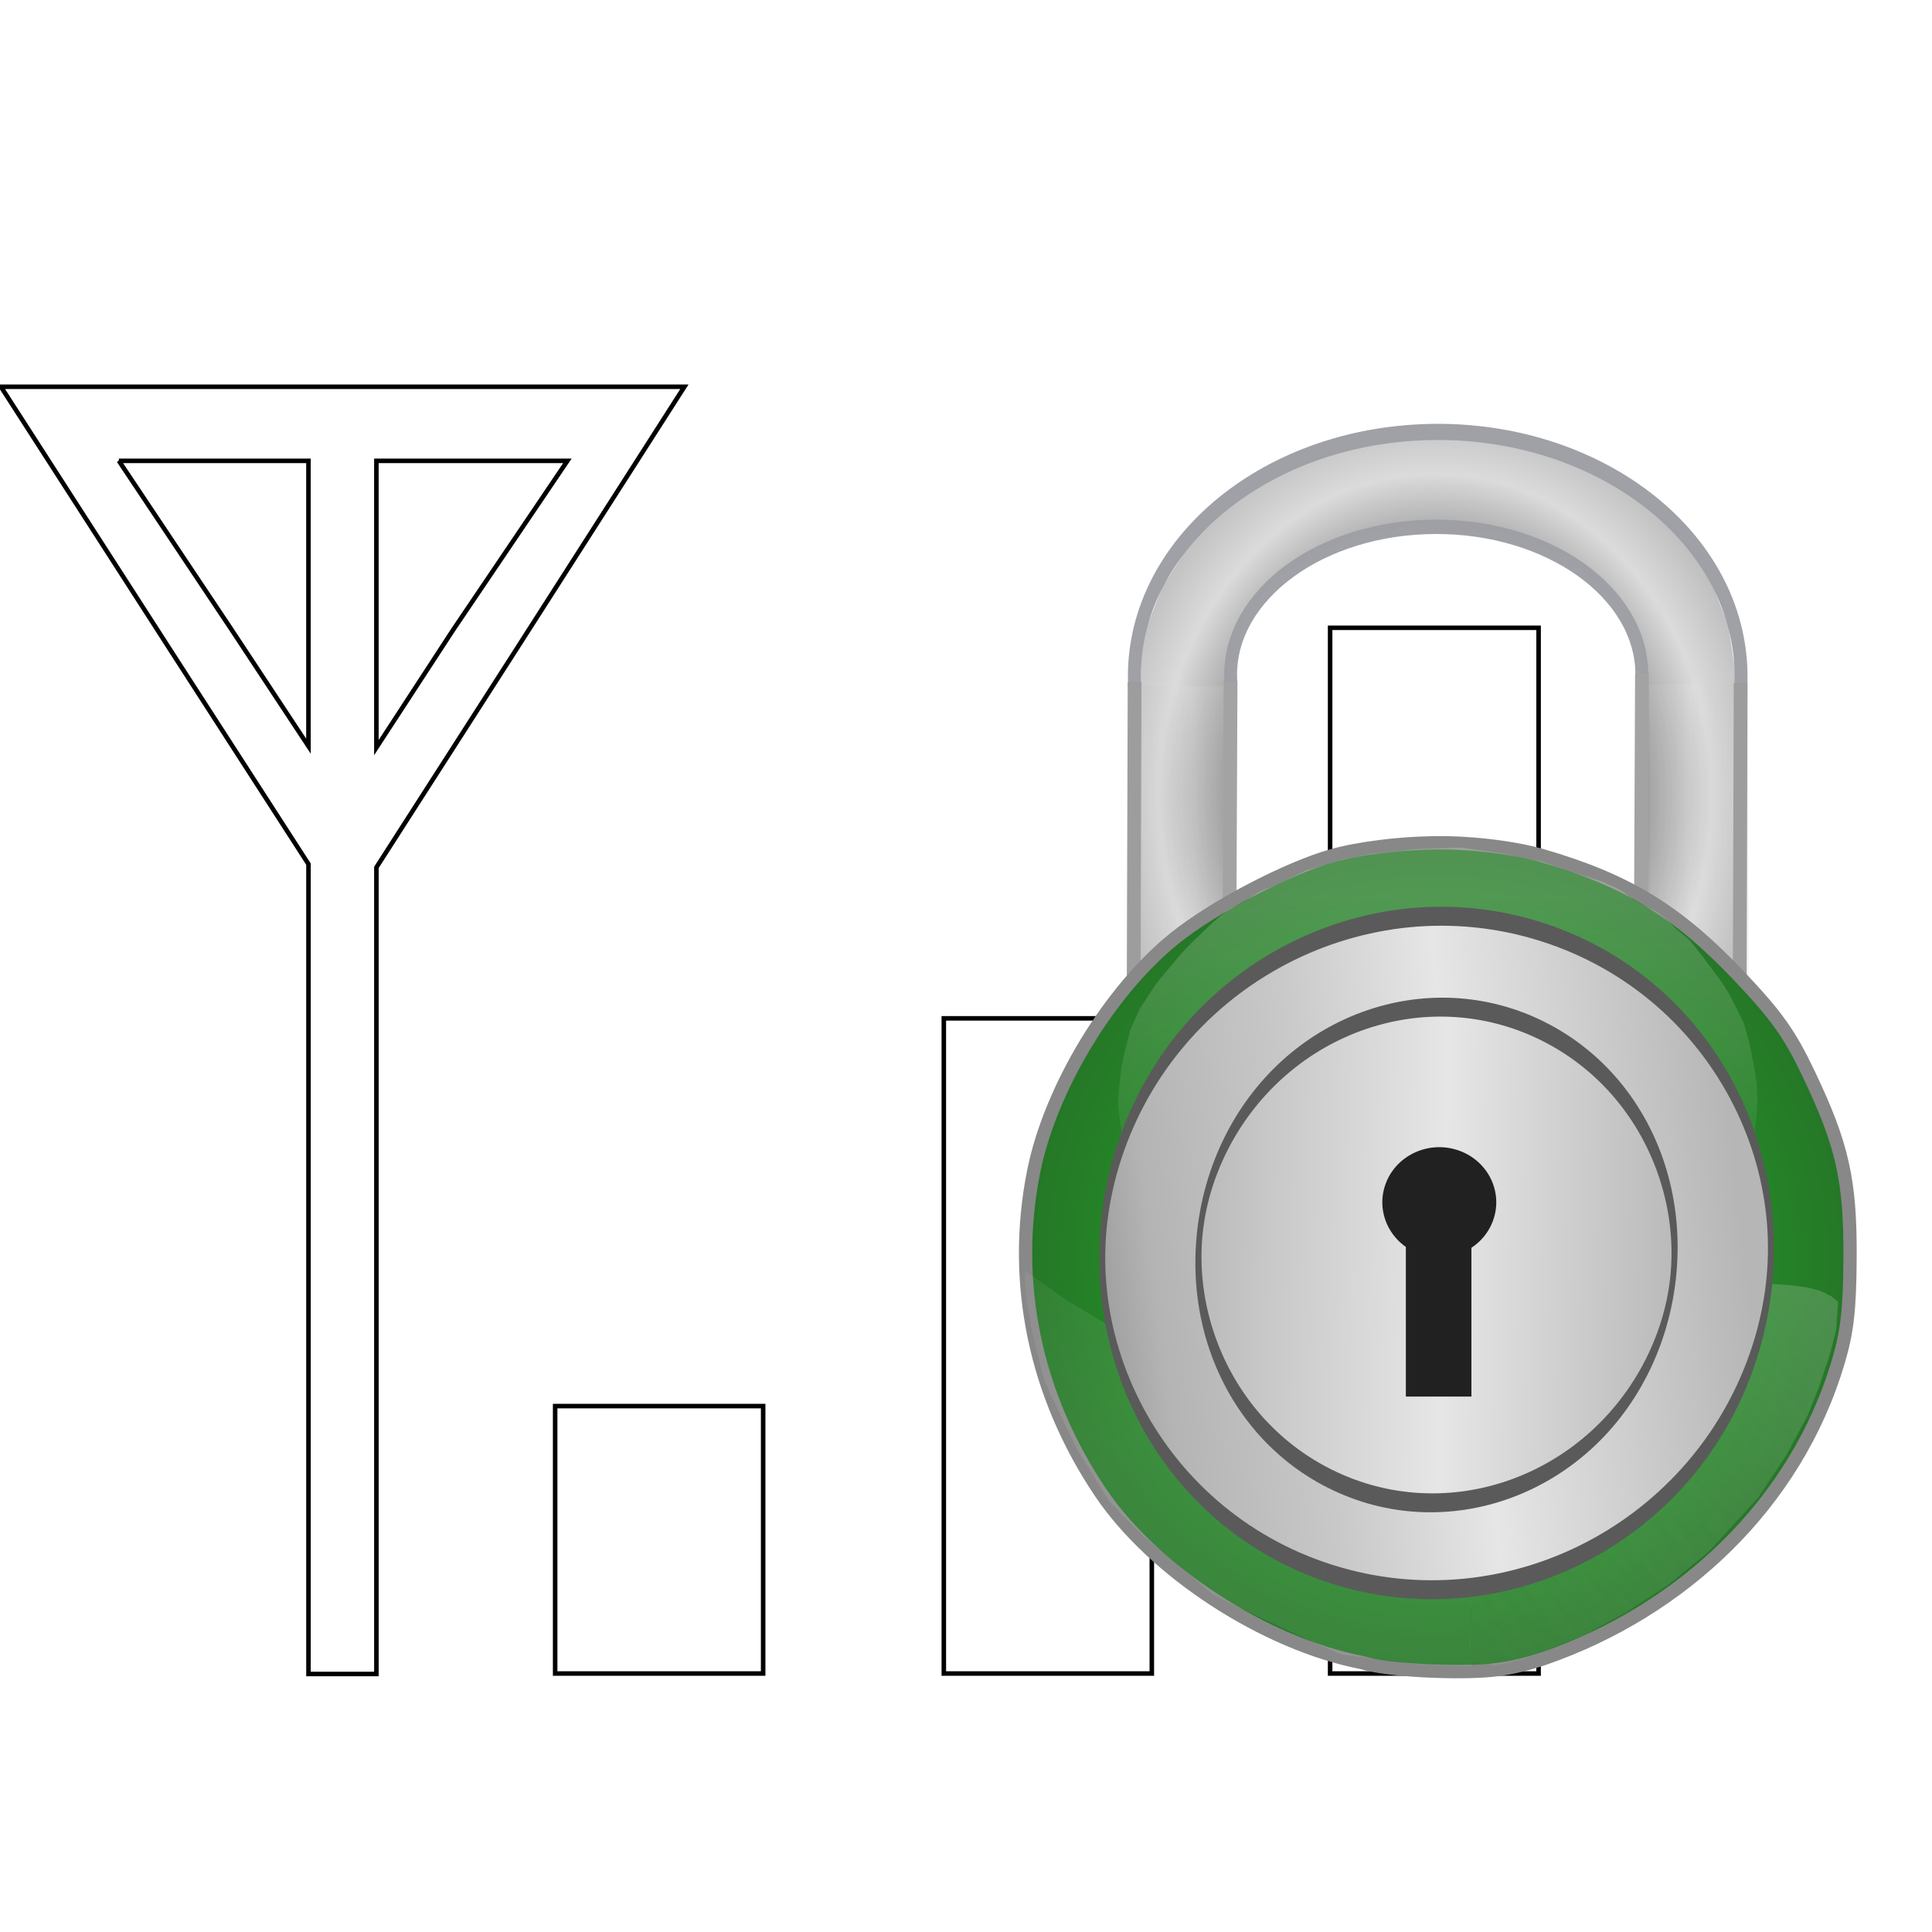 <svg xmlns="http://www.w3.org/2000/svg" viewBox="0 0 128 128" xmlns:xlink="http://www.w3.org/1999/xlink">
<defs>
<filter width="1.445" x="-.222" y="-.075" height="1.15" color-interpolation-filters="sRGB" id="filter10509-6-8">
<feGaussianBlur stdDeviation="1.661"/>
</filter>
<filter width="1.445" x="-.222" y="-.075" height="1.15" color-interpolation-filters="sRGB" id="filter10509-2-7-8">
<feGaussianBlur stdDeviation="1.661"/>
</filter>
<linearGradient id="linearGradient3975-5-4-5-5-7">
<stop offset="0" stop-color="#e5e5e5"/>
<stop offset="1" stop-color="#e5e5e5" stop-opacity="0"/>
</linearGradient>
<linearGradient xlink:href="#linearGradient3975-4-3-2" id="linearGradient22697" y1="37.966" y2="138.065" gradientUnits="userSpaceOnUse" x2="0"/>
<linearGradient gradientTransform="matrix(1.228 0 0 1.243 226.802 298.594)" xlink:href="#linearGradient3975-5-4-5-5-7" id="linearGradient22695" y1="155.784" x1="3.213" y2="87.987" gradientUnits="userSpaceOnUse" x2="102.738"/>
<linearGradient id="linearGradient3975-4-3-2">
<stop offset="0" stop-color="#e5e5e5"/>
<stop offset="1" stop-color="#e5e5e5" stop-opacity="0"/>
</linearGradient>
<linearGradient id="linearGradient3975-5-24-5-5">
<stop offset="0" stop-color="#e5e5e5"/>
<stop offset="1" stop-color="#e5e5e5" stop-opacity="0"/>
</linearGradient>
<linearGradient xlink:href="#linearGradient9784-8-9" id="linearGradient22701" y1="15.563" x1="13.956" y2="-24.161" gradientUnits="userSpaceOnUse" x2="149.585"/>
<linearGradient xlink:href="#linearGradient9760-1-7" id="linearGradient22699" y1="14.095" x1="30.287" y2="-20.991" gradientUnits="userSpaceOnUse" x2="136.663"/>
<linearGradient id="linearGradient9760-1-7">
<stop offset="0" stop-color="#787878"/>
<stop offset=".167" stop-color="#b4b4b4"/>
<stop offset=".327" stop-color="#c8c8c8"/>
<stop offset=".495" stop-color="#e6e6e6"/>
<stop offset=".786" stop-color="#b6b6b6"/>
<stop offset=".786" stop-color="#b6b6b6"/>
<stop offset=".833" stop-color="#b5b5b5"/>
<stop offset="1" stop-color="#8c8c8c"/>
</linearGradient>
<linearGradient gradientTransform="matrix(1.228 0 0 1.243 226.854 298.677)" xlink:href="#linearGradient3975-5-24-5-5" id="linearGradient22693" y1="54.903" x1="135.552" y2="137.072" gradientUnits="userSpaceOnUse" x2="55.28"/>
<linearGradient id="linearGradient9784-8-9">
<stop offset="0" stop-color="#787878"/>
<stop offset=".167" stop-color="#b4b4b4"/>
<stop offset=".282" stop-color="#c8c8c8"/>
<stop offset=".49" stop-color="#e6e6e6"/>
<stop offset=".786" stop-color="#b6b6b6"/>
<stop offset=".786" stop-color="#b6b6b6"/>
<stop offset=".786" stop-color="#b5b5b5"/>
<stop offset="1" stop-color="#8c8c8c"/>
</linearGradient>
<linearGradient gradientTransform="matrix(2.046 0 0 2.224 502.547 251.768)" xlink:href="#linearGradient8265-821-176-38-919-66-249-3-3-3-9-2" id="linearGradient22689" y1="20.223" y2="47.07" gradientUnits="userSpaceOnUse" x2="0"/>
<linearGradient id="linearGradient8265-821-176-38-919-66-249-3-3-3-9-2">
<stop offset="0" stop-color="#fff" stop-opacity=".2"/>
<stop offset="1" stop-color="#fff" stop-opacity="0"/>
</linearGradient>
<linearGradient gradientTransform="matrix(2.262 -.062 .054 2.036 242.405 366.857)" xlink:href="#linearGradient8265-821-176-38-919-66-249-3-3-3-9-2" id="linearGradient22691" y1="19.946" x1="4.489" y2="-9.238" gradientUnits="userSpaceOnUse" x2="-19.808"/>
<radialGradient cx="189.04" cy="201.5" gradientTransform="matrix(3.361 -.048 .271 25.373 -436.236 -4910.597)" id="radialGradient22683" r="10.375" gradientUnits="userSpaceOnUse">
<stop offset="0" stop-color="#787878"/>
<stop offset=".167" stop-color="#b4b4b4"/>
<stop offset=".282" stop-color="#c8c8c8"/>
<stop offset=".412" stop-color="#e6e6e6"/>
<stop offset=".786" stop-color="#b6b6b6"/>
<stop offset=".786" stop-color="#b6b6b6"/>
<stop offset=".786" stop-color="#b5b5b5"/>
<stop offset="1" stop-color="#8c8c8c"/>
</radialGradient>
<radialGradient cx="189.04" cy="201.5" gradientTransform="matrix(3.361 -.048 .271 25.373 -338.839 -5123.928)" id="radialGradient22685" r="10.375" gradientUnits="userSpaceOnUse">
<stop offset="0" stop-color="#787878"/>
<stop offset=".167" stop-color="#b4b4b4"/>
<stop offset=".282" stop-color="#c8c8c8"/>
<stop offset=".412" stop-color="#e6e6e6"/>
<stop offset=".786" stop-color="#b6b6b6"/>
<stop offset=".786" stop-color="#b6b6b6"/>
<stop offset=".786" stop-color="#b5b5b5"/>
<stop offset="1" stop-color="#8c8c8c"/>
</radialGradient>
<radialGradient cx="71.483" cy="71.087" gradientTransform="matrix(1.634 0 0 1.617 436.147 243.863)" id="radialGradient22687" r="43.755" gradientUnits="userSpaceOnUse">
<stop offset="0" stop-color="#24b627"/>
<stop offset="1" stop-color="#257727"/>
</radialGradient>
<radialGradient cx="241.521" cy="225.062" gradientTransform="matrix(1.487 -0 -0 1.692 -47.096 -194.635)" id="radialGradient22681" r="54.375" gradientUnits="userSpaceOnUse">
<stop offset="0" stop-color="#787878"/>
<stop offset=".167" stop-color="#b4b4b4"/>
<stop offset=".282" stop-color="#474747"/>
<stop offset=".623" stop-color="#dbdbdb"/>
<stop offset=".786" stop-color="#b6b6b6"/>
<stop offset=".786" stop-color="#b6b6b6"/>
<stop offset=".786" stop-color="#4f4f4f"/>
<stop offset="1" stop-color="#8c8c8c"/>
</radialGradient>
</defs>
<path fill="none" d="m113.881,18.082 0,92.793 13.787,0 0-92.793-13.787,0z"/>
<path fill="#fff" stroke="#000" stroke-width=".3" d="m.062,25.625l11.344,17.625 9.031,14v53.656h4.5v-53.438l9.125-14.219 11.281-17.625h-22.562-22.719zm7.812,4.906h12.562v18.906l-5.094-7.719-7.469-11.188zm17.062,0h12.656l-7.562,11.188-5.094,7.812v-19zm63.188,11.062v69.281h13.812v-69.281h-13.812zm-25.594,25.875v43.406h13.781v-43.406h-13.781zm-25.75,25.688v17.719h13.781v-17.719h-13.781z"/>
<g transform="matrix(.364 0 0 .373 -18.5 -16.683)">
<path fill="url(#radialGradient22681)" d="m274.824,220.839 .132-56.01 2.234-9.717 6-8 6.25-3.25 6.5-3.25 9.75-2.25 3-.25 7,1 9.25,.5 9.75,3.5 3.75,2.75 5.25,4.25 5.75,7.5 0,7.523 0,54.227 17.75,1.5-.385-55.984-1.365-9.016-2.75-6.75-3-6-6-6-7.25-7-8-4-9.75-3.75-9.5-1.5-13,.25-9.75,.75-8.5,2.75-9,5.25-9.75,8.75-6.75,10.25-3.75,9.25-1.762,8.465 .231,54.525 17.664-.263z"/>
<g fill="none" stroke="#9ea0a6">
<path opacity=".99" stroke-width="2" d="m170.995,99.886c-1.406-16.682 18.499-30.938 44.459-31.841 25.96-.903 48.144,11.888 49.55,28.57 .076,.899 .089,1.8 .04,2.7" transform="matrix(1.173 0 0 1.436 56.795 23.797)"/>
<path opacity=".99" stroke-width="2.939" d="m170.995,99.886c-1.406-16.682 18.499-30.938 44.459-31.841 25.96-.903 48.144,11.888 49.55,28.57 .076,.899 .089,1.8 .04,2.7" transform="matrix(.795 0 0 .869 138.931 79.206)"/>
</g>
<path opacity=".39" fill="url(#radialGradient22683)" filter="url(#filter10509-6-8)" d="m257.393,166.581h17.921v53h-17.921z"/>
<g fill="none">
<path stroke="#9d9d9d" stroke-width="2.505" d="m257.335,165.86-.172,55.149"/>
<path stroke="#a3a3a3" stroke-width="2.5" d="m274.807,165.759-.25,55.125 0-1"/>
</g>
<path opacity=".39" fill="url(#radialGradient22685)" filter="url(#filter10509-2-7-8)" d="m354.789-46.75h17.922v53h-17.922z" transform="matrix(-1 .003 -.003 -1 723.74 171.456)"/>
<g fill="none">
<path stroke="#a3a3a3" stroke-width="2.5" d="m349.682,164.322-.25,55.125 0-1"/>
<path stroke="#9d9d9d" stroke-width="2.505" d="m367.643,166.06-.172,55.149"/>
</g>
</g>
<g transform="matrix(.382 0 0 .384 -115.971 -54.584)">
<path fill="url(#radialGradient22687)" fill-rule="evenodd" stroke="#888" stroke-linecap="square" stroke-width="2.3" d="m539.811,428.998c-16.864-3.253-36.165-15.754-45.375-29.388-11.329-16.771-15.405-36.235-11.581-55.302 2.873-14.329 13.153-31.25 24.483-40.3 6.836-5.46 19.513-12.062 27.366-14.25 4.338-1.209 11.956-2.28 19.518-2.198 6.54,.07 13.1,1.13 16.712,2.169 14.793,4.257 23.613,9.611 34.265,20.798 6.521,6.848 8.781,10.005 12.062,16.853 5.892,12.295 7.273,18.404 7.193,31.833-.052,8.808-.487,12.651-2.012,17.789-7.36,24.795-27.308,43.067-50.863,51.219-2.082,.72-5.371,1.693-9.09,2.079-6.044,.627-18.357,.063-22.678-1.302z" stroke-miterlimit="0"/>
<path fill="url(#linearGradient22689)" d="m522.208,295.911c-.797,.324-2.605,1.902-4.612,2.678-1.74,.673-5.424,4.392-5.876,4.829-.814,.787-2.342,2.178-3.809,3.902-1.904,2.239-3.765,4.498-3.765,4.503l-2.921,4.441-1.616,3.607c-.192,1.031-1.339,4.812-1.586,6.977-.271,2.373-.579,4.907-.493,6.11 .132,1.834 .588,4.771 1.063,6.563 .642,2.418 3.277,6.84 3.337,6.827l4.725-8.351 4.348-6.315 2.954-3.061 3.349-2.751 3.322-2.372 3.468-2.452 6.013-2.889 7.698-2.602 6.554-1.29 8.538-.802 7.647,.834 6.659,1.26 6.055,2.313 5.73,2.575 6.017,3.569 5.28,4.397 4.978,4.729c.19-.036 9.024,13.232 9.032,13.023l1.345-1.826 .974-1.602 .506-1.788 .621-2.405 .497-3.727 .169-2.884-.196-3.148-.512-3.246-.668-3.259-.98-3.522-1.688-3.449c-.572-1.147-1.529-2.884-2.739-4.51-.513-.689-1.377-1.787-1.868-2.443-.631-.844-.802-1.128-1.338-1.776-.138-.167-1.004-1.232-1.549-1.923-.49-.621-2.168-1.838-2.869-2.546-1.284-1.299-2.531-2.358-3.529-2.862-1.004-.506-3.564-1.74-4.719-2.714-1.385-1.167-2.92-1.55-4.295-2.303l-5.077-1.567-5.297-1.845-6.704-1.382-7.46-1.047-7.746,.251-7.558,.808-5.247,.978-6.368,1.948-4.792,2.296-3.005,1.237z"/>
</g>
<g transform="matrix(.378 0 0 .384 -20.763 -61.866)">
<path opacity=".5" fill="url(#linearGradient22691)" d="m234.839,380.526c-.943,.026 .493,7.76 1.143,10.856 .59,2.813 1.852,7.326 1.998,7.863 .27,.987 5.078,10.598 5.795,12.011l5.543,8.841 5.42,5.479c.695,.759 11.262,9.307 12.47,10.375 .45,.398 5.8,2.962 11.234,5.472 5.423,2.505 10.928,4.956 11.73,5.145l12.096,1.578c.077-.014 6.225,.385 6.613,.375 .361-.009 3.964,.089 3.961,.055-.349-4.103-.059-7.825-.074-10.861-.011-2.316-.173-13.207-.171-13.3l-.086-13.574c.014-2.068 .083-20.193 .146-23.383 .026-1.309-26.599,1.12-28.232,1.164l-8.91,3.769-8.616,2.448-6.929-.537-6.881-2.277-4.856-2.828-6.324-3.746-7.071-4.926h0z"/>
<path opacity=".25" fill="url(#linearGradient22693)" d="m365.946,382.666c-.378-.022-1.09-.036-1.693,.054-.199,.03-.816,.151-1.361,.278-.893,.208-1.735,.431-1.276,.291 .967-.294-.999,.194-1.8,.404-1.561,.409-2.053,.506-3.57,.771-.179,.031-2.535,.515-5.606,.486-1.564-.015-4.913,.111-5.77,.195l-5.35,.292-6.676,.781c-1.02,.24-7.919-.233-9.333,.387-1.096,.48-9.351,.926-11.235,1.817l.25,32.981c-.018-1.64 .148,7.021 .128,8.359l.095,3.602c.015,.785 .019,1.966 .04,2.78 .017,.642-.046,1.51-.03,1.706 .033,.411 .068,1.458 .041,2.289-.025,.775-.087,1.997-.095,2.349-.013,.567-.065,1.518-.061,2.1 .002,.429 .127,1.8 .104,2.221-.008,.164 .076,1.197 .001,1.424-.108,.327 3.426-.122 3.424-.027-.014,.661 4.426-.466 6.622-1.147 2.297-.713 8.652-3.328 9.636-3.729l7.626-4.077 7.169-4.616 7.255-5.871 8.555-9.208 5.019-7.434 3.734-6.875 1.892-4.664 1.937-5.666 1.149-4.42 .328-4.791-1.161-.937-1.832-.898-2.429-.645-3.136-.407-2.593-.154z"/>
<path opacity=".18" fill="url(#linearGradient22695)" d="m371.471,384.435c-.874-.294-1.72-.391-2.887-.409-1.544-.025-3.778-.217-4.604-.192-2.393,.073-5.207,.282-6.723,.547-.179,.031-3.596,.571-6.557,1.398-2.506,.7-5.022,1.581-5.88,1.665l-5.35,1.722-7.618,2.449c-1.02,.24-7.448,2.865-8.862,3.485-1.096,.48-8.88,4.023-10.764,4.915l.25,21.305c-.018-1.64 .148,7.021 .128,8.359l.095,3.602c.015,.785 .019,1.966 .04,2.78 .017,.642-.047,1.51-.03,1.706 .033,.411 .067,1.458 .041,2.289-.025,.775-.087,1.997-.095,2.349-.013,.567-.065,1.518-.061,2.1 .002,.429 .127,1.8 .104,2.221-.008,.164 .076,1.197 .001,1.424-.108,.327 3.426-.122 3.424-.027-.014,.661 4.426-.466 6.622-1.147 2.297-.713 8.652-3.328 9.636-3.729l7.626-4.077 7.169-4.616 7.255-5.871 8.555-9.208 5.019-7.434 3.734-6.875 1.892-4.664 1.937-5.666 1.149-4.42 .328-3.949-3.243-1.274h-0 0l-2.332-.758z"/>
</g>
<g transform="matrix(.382 0 0 .384 -124.447 -68.679)">
<path fill="url(#linearGradient22697)" fill-rule="evenodd" d="m111.729,71.051c0,18.272-15.42,33.085-34.441,33.085-19.021,0-34.441-14.812-34.441-33.085 0-18.272 15.42-33.085 34.441-33.085 18.492,0 33.683,14.028 34.414,31.778" transform="matrix(1.462 0 0 1.512 461.463 286.435)"/>
</g>
<g stroke="#5a5a5a">
<g stroke-width=".688" transform="matrix(.531 -.039 .022 1.972 136.934 -52.286)">
<path fill="url(#linearGradient22699)" stroke-width=".735" d="m65.02,8.699c-21.381-2.476-32.367-9.966-24.538-16.728 7.829-6.762 31.509-10.237 52.89-7.761 21.381,2.476 32.367,9.966 24.538,16.728-7.829,6.762-31.506,10.236-52.886,7.761" transform="matrix(1.011 .014 -.012 .867 -161.521 68.966)"/>
</g>
<g transform="matrix(.378 .017 -.154 1.446 136.264 -12.353)">
<path fill="url(#linearGradient22701)" d="m65.02,8.699c-21.381-2.476-32.367-9.966-24.538-16.728 7.829-6.762 31.509-10.237 52.89-7.761 21.381,2.476 32.367,9.966 24.538,16.728-7.829,6.762-31.506,10.236-52.886,7.761" transform="matrix(1.011 .014 -.012 .867 -161.521 68.966)"/>
</g>
</g>
<g fill="#202120" transform="matrix(.362 0 0 .368 -190.938 120.126)">
<path d="m784.75-102.75h12v27.75h-12z"/>
<path d="m787.921-102.488c-3.89-1.519-5.888-6.114-4.464-10.263 1.424-4.149 5.732-6.281 9.622-4.761 3.89,1.519 5.888,6.114 4.464,10.263-1.424,4.149-5.731,6.28-9.621,4.762" transform="matrix(1.39 0 0 1.24 -307.924 26.424)"/>
</g>
</svg>
